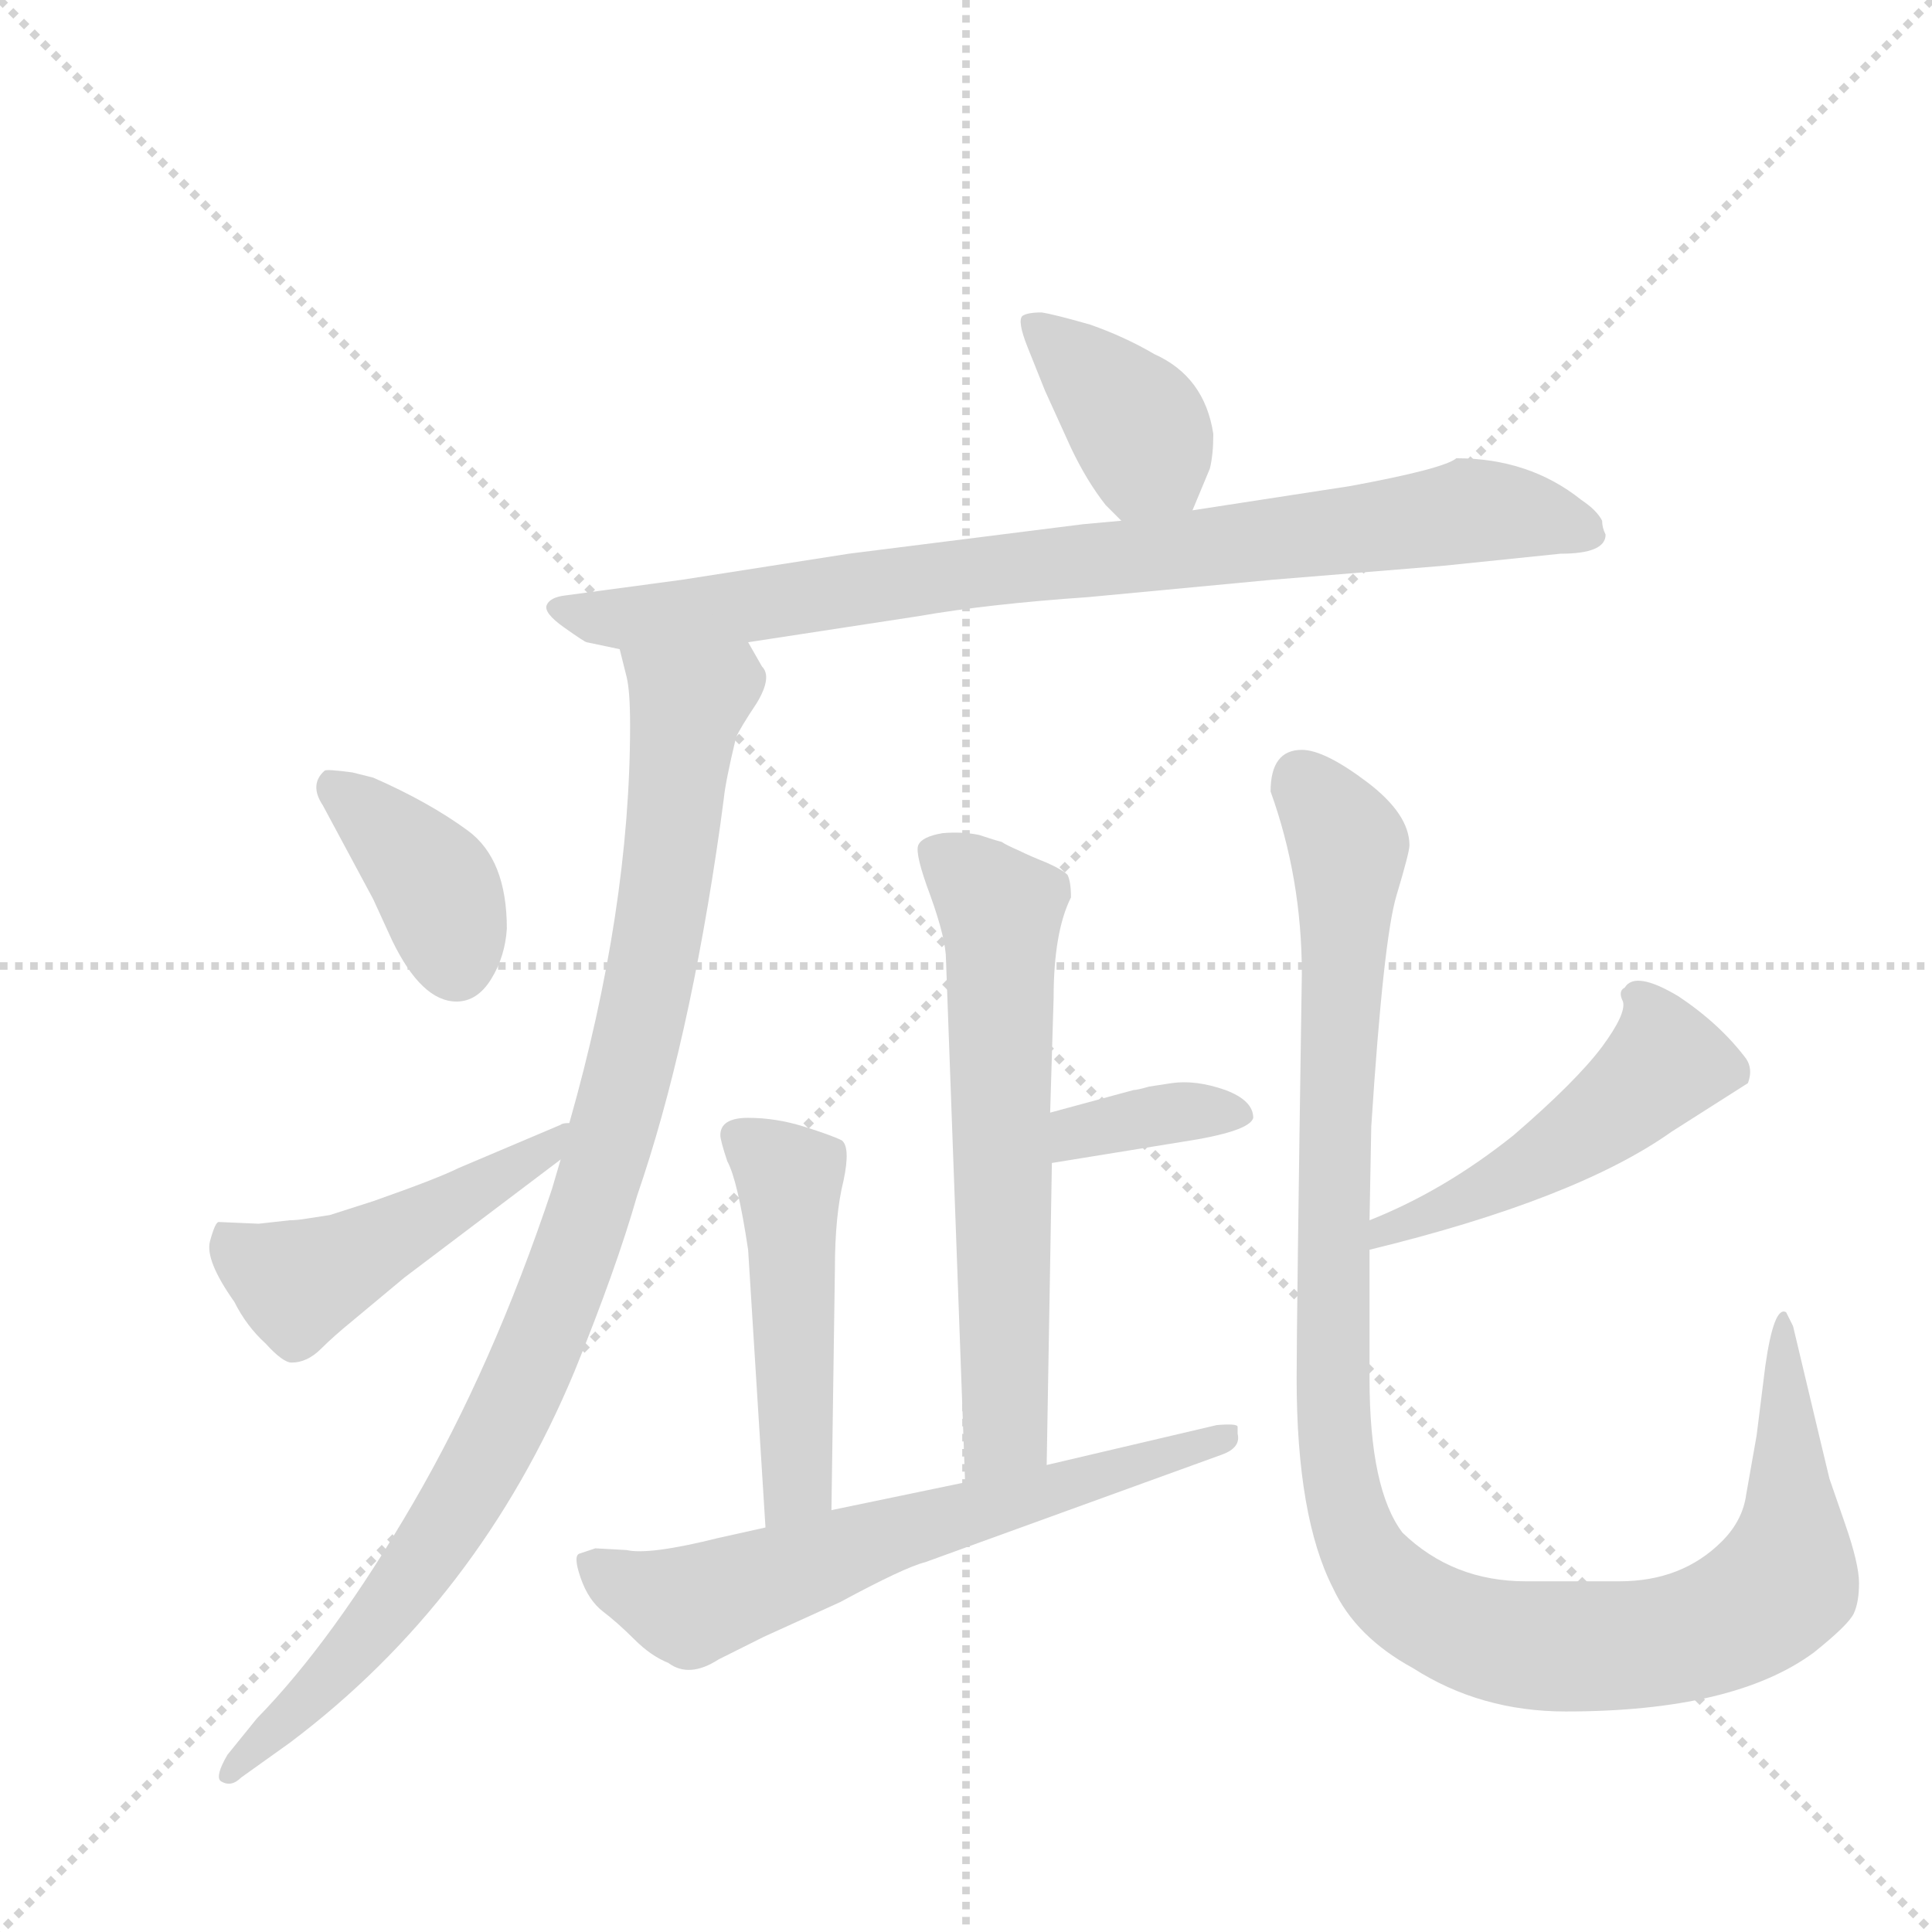 <svg version="1.1" viewBox="0 0 1024 1024" xmlns="http://www.w3.org/2000/svg">
  <g stroke="lightgray" stroke-dasharray="1,1" stroke-width="1" transform="scale(4, 4)">
    <line x1="0" y1="0" x2="256" y2="256"></line>
    <line x1="256" y1="0" x2="0" y2="256"></line>
    <line x1="128" y1="0" x2="128" y2="256"></line>
    <line x1="0" y1="128" x2="256" y2="128"></line>
  </g>
  <g transform="scale(0.92, -0.92) translate(60, -900)">
    <style type="text/css">
      
        @keyframes keyframes0 {
          from {
            stroke: blue;
            stroke-dashoffset: 385;
            stroke-width: 128;
          }
          56% {
            animation-timing-function: step-end;
            stroke: blue;
            stroke-dashoffset: 0;
            stroke-width: 128;
          }
          to {
            stroke: black;
            stroke-width: 1024;
          }
        }
        #make-me-a-hanzi-animation-0 {
          animation: keyframes0 0.563s both;
          animation-delay: 0s;
          animation-timing-function: linear;
        }
      
        @keyframes keyframes1 {
          from {
            stroke: blue;
            stroke-dashoffset: 854;
            stroke-width: 128;
          }
          74% {
            animation-timing-function: step-end;
            stroke: blue;
            stroke-dashoffset: 0;
            stroke-width: 128;
          }
          to {
            stroke: black;
            stroke-width: 1024;
          }
        }
        #make-me-a-hanzi-animation-1 {
          animation: keyframes1 0.945s both;
          animation-delay: 0.563s;
          animation-timing-function: linear;
        }
      
        @keyframes keyframes2 {
          from {
            stroke: blue;
            stroke-dashoffset: 985;
            stroke-width: 128;
          }
          76% {
            animation-timing-function: step-end;
            stroke: blue;
            stroke-dashoffset: 0;
            stroke-width: 128;
          }
          to {
            stroke: black;
            stroke-width: 1024;
          }
        }
        #make-me-a-hanzi-animation-2 {
          animation: keyframes2 1.052s both;
          animation-delay: 1.508s;
          animation-timing-function: linear;
        }
      
        @keyframes keyframes3 {
          from {
            stroke: blue;
            stroke-dashoffset: 388;
            stroke-width: 128;
          }
          56% {
            animation-timing-function: step-end;
            stroke: blue;
            stroke-dashoffset: 0;
            stroke-width: 128;
          }
          to {
            stroke: black;
            stroke-width: 1024;
          }
        }
        #make-me-a-hanzi-animation-3 {
          animation: keyframes3 0.566s both;
          animation-delay: 2.56s;
          animation-timing-function: linear;
        }
      
        @keyframes keyframes4 {
          from {
            stroke: blue;
            stroke-dashoffset: 483;
            stroke-width: 128;
          }
          61% {
            animation-timing-function: step-end;
            stroke: blue;
            stroke-dashoffset: 0;
            stroke-width: 128;
          }
          to {
            stroke: black;
            stroke-width: 1024;
          }
        }
        #make-me-a-hanzi-animation-4 {
          animation: keyframes4 0.643s both;
          animation-delay: 3.126s;
          animation-timing-function: linear;
        }
      
        @keyframes keyframes5 {
          from {
            stroke: blue;
            stroke-dashoffset: 635;
            stroke-width: 128;
          }
          67% {
            animation-timing-function: step-end;
            stroke: blue;
            stroke-dashoffset: 0;
            stroke-width: 128;
          }
          to {
            stroke: black;
            stroke-width: 1024;
          }
        }
        #make-me-a-hanzi-animation-5 {
          animation: keyframes5 0.767s both;
          animation-delay: 3.769s;
          animation-timing-function: linear;
        }
      
        @keyframes keyframes6 {
          from {
            stroke: blue;
            stroke-dashoffset: 365;
            stroke-width: 128;
          }
          54% {
            animation-timing-function: step-end;
            stroke: blue;
            stroke-dashoffset: 0;
            stroke-width: 128;
          }
          to {
            stroke: black;
            stroke-width: 1024;
          }
        }
        #make-me-a-hanzi-animation-6 {
          animation: keyframes6 0.547s both;
          animation-delay: 4.535s;
          animation-timing-function: linear;
        }
      
        @keyframes keyframes7 {
          from {
            stroke: blue;
            stroke-dashoffset: 489;
            stroke-width: 128;
          }
          61% {
            animation-timing-function: step-end;
            stroke: blue;
            stroke-dashoffset: 0;
            stroke-width: 128;
          }
          to {
            stroke: black;
            stroke-width: 1024;
          }
        }
        #make-me-a-hanzi-animation-7 {
          animation: keyframes7 0.648s both;
          animation-delay: 5.083s;
          animation-timing-function: linear;
        }
      
        @keyframes keyframes8 {
          from {
            stroke: blue;
            stroke-dashoffset: 643;
            stroke-width: 128;
          }
          68% {
            animation-timing-function: step-end;
            stroke: blue;
            stroke-dashoffset: 0;
            stroke-width: 128;
          }
          to {
            stroke: black;
            stroke-width: 1024;
          }
        }
        #make-me-a-hanzi-animation-8 {
          animation: keyframes8 0.773s both;
          animation-delay: 5.73s;
          animation-timing-function: linear;
        }
      
        @keyframes keyframes9 {
          from {
            stroke: blue;
            stroke-dashoffset: 489;
            stroke-width: 128;
          }
          61% {
            animation-timing-function: step-end;
            stroke: blue;
            stroke-dashoffset: 0;
            stroke-width: 128;
          }
          to {
            stroke: black;
            stroke-width: 1024;
          }
        }
        #make-me-a-hanzi-animation-9 {
          animation: keyframes9 0.648s both;
          animation-delay: 6.504s;
          animation-timing-function: linear;
        }
      
        @keyframes keyframes10 {
          from {
            stroke: blue;
            stroke-dashoffset: 1131;
            stroke-width: 128;
          }
          79% {
            animation-timing-function: step-end;
            stroke: blue;
            stroke-dashoffset: 0;
            stroke-width: 128;
          }
          to {
            stroke: black;
            stroke-width: 1024;
          }
        }
        #make-me-a-hanzi-animation-10 {
          animation: keyframes10 1.17s both;
          animation-delay: 7.152s;
          animation-timing-function: linear;
        }
      
    </style>
    
      <path d="M 627 606 L 637 630 Q 639 638 639 650 Q 634 683 605 696 Q 588 706 568 713 Q 547 719 540 720 Q 532 720 529 718 Q 526 715 532 700 L 542 675 L 557 642 Q 566 623 577 609 L 586 600 C 607 579 615 578 627 606 Z" fill="lightgray"></path>
    
      <path d="M 371 530 L 469 545 Q 509 552 567 556 L 673 566 L 771 574 L 839 581 Q 865 581 865 592 Q 863 596 863 600 Q 860 606 851 612 Q 821 636 779 636 Q 772 630 718 620 L 627 606 L 586 600 L 564 598 L 429 581 L 333 566 L 266 557 Q 257 556 255 551.5 Q 253 547 265 538.5 Q 277 530 278 530 L 297 526 L 371 530 Z" fill="lightgray"></path>
    
      <path d="M 297 526 L 301 510 Q 303 502 303 482 Q 303 376 268 253 L 263 232 L 258 215 Q 224 113 178 34 Q 132 -45 88 -90 L 71 -111 Q 64 -123 67 -126 Q 73 -130 79 -124 L 107 -104 Q 216 -22 271 110 Q 295 169 307 211 Q 337 298 355 425 L 357 440 Q 358 450 364 475 Q 366 480 376 495 Q 385 510 379 516 L 371 530 C 358 557 290 555 297 526 Z" fill="lightgray"></path>
    
      <path d="M 143 455 Q 128 457 127 456 Q 118 448 126 436 L 155 382 L 166 358 Q 183 323 203 323 Q 215 323 223 336 Q 231 349 232 365 Q 232 405 209.5 421.5 Q 187 438 155 452 L 143 455 Z" fill="lightgray"></path>
    
      <path d="M 268 253 Q 264 253 263 252 L 204 227 Q 192 221 155 208 L 130 200 L 117 198 Q 111 197 107 197 L 89 195 L 66 196 Q 64 196 61 185 Q 58 174 75 150 Q 82 136 93 126 Q 103 115 108 115 Q 117 115 125 123 Q 132 130 143 139 L 173 164 L 263 232 C 287 250 297 261 268 253 Z" fill="lightgray"></path>
    
      <path d="M 543 56 L 546 230 L 545 259 L 547 325 Q 547 363 557 383 Q 557 392 555 396 Q 552 399 543 403 Q 533 407 527 410 Q 520 413 517 415 Q 513 416 504 419 Q 494 421 483 420 Q 471 418 469 413 Q 467 408 476 384 Q 485 359 485 347 L 496 46 C 497 16 542 26 543 56 Z" fill="lightgray"></path>
    
      <path d="M 546 230 L 620 242 Q 660 248 662 256 Q 662 266 646 272 Q 629 278 615 276 L 602 274 Q 595 272 593 272 L 545 259 C 516 251 516 225 546 230 Z" fill="lightgray"></path>
    
      <path d="M 355 246 Q 355 243 359 231 Q 365 220 371 180 L 381 20 C 383 -10 419 0 419 30 L 421 169 Q 421 200 426 220 Q 430 239 425 243 Q 419 246 403 251 Q 387 256 371 256 Q 355 256 355 246 Z" fill="lightgray"></path>
    
      <path d="M 381 20 L 354 14 Q 314 4 301 7 L 283 8 L 274 5 Q 270 4 274.5 -9 Q 279 -22 287.5 -28.5 Q 296 -35 305.5 -44.5 Q 315 -54 325 -58 Q 337 -67 354 -56 L 380 -43 L 424 -23 Q 461 -3 473 0 L 644 62 Q 655 66 653 74 L 653 78 Q 653 80 641 79 L 543 56 L 496 46 L 419 30 L 381 20 Z" fill="lightgray"></path>
    
      <path d="M 729 180 Q 848 209 903 248 L 947 276 Q 950 284 946 290 Q 931 310 907 326 Q 882 341 876 331 Q 872 329 875 323 Q 877 316 863 297 Q 848 277 812 246 Q 772 214 729 197 C 701 186 700 173 729 180 Z" fill="lightgray"></path>
    
      <path d="M 729 197 L 730 251 Q 737 359 744.5 384 Q 752 409 752 413 Q 752 431 727.5 449.5 Q 703 468 690 468 Q 672 468 672 444 Q 690 394 690 339 Q 687 138 687 106 Q 687 26 708 -15 Q 721 -43 754 -61 Q 793 -86 842 -86 Q 939 -86 985 -52 Q 1005 -36 1008 -29.5 Q 1011 -23 1011 -12 Q 1011 -1 1003 22 Q 995 45 994 48 L 988 73 L 973 136 L 969 144 Q 962 148 957 113 L 952 73 L 946 39 Q 944 24 932 12 Q 909 -11 873 -11 L 819 -11 Q 777 -11 748 17 Q 729 42 729 106 L 729 180 L 729 197 Z" fill="lightgray"></path>
    
    
      <clipPath id="make-me-a-hanzi-clip-0">
        <path d="M 627 606 L 637 630 Q 639 638 639 650 Q 634 683 605 696 Q 588 706 568 713 Q 547 719 540 720 Q 532 720 529 718 Q 526 715 532 700 L 542 675 L 557 642 Q 566 623 577 609 L 586 600 C 607 579 615 578 627 606 Z"></path>
      </clipPath>
      <path clip-path="url(#make-me-a-hanzi-clip-0)" d="M 535 714 L 592 659 L 618 617" fill="none" id="make-me-a-hanzi-animation-0" stroke-dasharray="257 514" stroke-linecap="round"></path>
    
      <clipPath id="make-me-a-hanzi-clip-1">
        <path d="M 371 530 L 469 545 Q 509 552 567 556 L 673 566 L 771 574 L 839 581 Q 865 581 865 592 Q 863 596 863 600 Q 860 606 851 612 Q 821 636 779 636 Q 772 630 718 620 L 627 606 L 586 600 L 564 598 L 429 581 L 333 566 L 266 557 Q 257 556 255 551.5 Q 253 547 265 538.5 Q 277 530 278 530 L 297 526 L 371 530 Z"></path>
      </clipPath>
      <path clip-path="url(#make-me-a-hanzi-clip-1)" d="M 262 551 L 296 543 L 363 549 L 787 606 L 854 594" fill="none" id="make-me-a-hanzi-animation-1" stroke-dasharray="726 1452" stroke-linecap="round"></path>
    
      <clipPath id="make-me-a-hanzi-clip-2">
        <path d="M 297 526 L 301 510 Q 303 502 303 482 Q 303 376 268 253 L 263 232 L 258 215 Q 224 113 178 34 Q 132 -45 88 -90 L 71 -111 Q 64 -123 67 -126 Q 73 -130 79 -124 L 107 -104 Q 216 -22 271 110 Q 295 169 307 211 Q 337 298 355 425 L 357 440 Q 358 450 364 475 Q 366 480 376 495 Q 385 510 379 516 L 371 530 C 358 557 290 555 297 526 Z"></path>
      </clipPath>
      <path clip-path="url(#make-me-a-hanzi-clip-2)" d="M 305 524 L 336 495 L 328 420 L 305 292 L 264 158 L 246 112 L 186 3 L 129 -68 L 72 -119" fill="none" id="make-me-a-hanzi-animation-2" stroke-dasharray="857 1714" stroke-linecap="round"></path>
    
      <clipPath id="make-me-a-hanzi-clip-3">
        <path d="M 143 455 Q 128 457 127 456 Q 118 448 126 436 L 155 382 L 166 358 Q 183 323 203 323 Q 215 323 223 336 Q 231 349 232 365 Q 232 405 209.5 421.5 Q 187 438 155 452 L 143 455 Z"></path>
      </clipPath>
      <path clip-path="url(#make-me-a-hanzi-clip-3)" d="M 130 449 L 190 392 L 203 344" fill="none" id="make-me-a-hanzi-animation-3" stroke-dasharray="260 520" stroke-linecap="round"></path>
    
      <clipPath id="make-me-a-hanzi-clip-4">
        <path d="M 268 253 Q 264 253 263 252 L 204 227 Q 192 221 155 208 L 130 200 L 117 198 Q 111 197 107 197 L 89 195 L 66 196 Q 64 196 61 185 Q 58 174 75 150 Q 82 136 93 126 Q 103 115 108 115 Q 117 115 125 123 Q 132 130 143 139 L 173 164 L 263 232 C 287 250 297 261 268 253 Z"></path>
      </clipPath>
      <path clip-path="url(#make-me-a-hanzi-clip-4)" d="M 71 187 L 111 160 L 203 207 L 266 248" fill="none" id="make-me-a-hanzi-animation-4" stroke-dasharray="355 710" stroke-linecap="round"></path>
    
      <clipPath id="make-me-a-hanzi-clip-5">
        <path d="M 543 56 L 546 230 L 545 259 L 547 325 Q 547 363 557 383 Q 557 392 555 396 Q 552 399 543 403 Q 533 407 527 410 Q 520 413 517 415 Q 513 416 504 419 Q 494 421 483 420 Q 471 418 469 413 Q 467 408 476 384 Q 485 359 485 347 L 496 46 C 497 16 542 26 543 56 Z"></path>
      </clipPath>
      <path clip-path="url(#make-me-a-hanzi-clip-5)" d="M 479 409 L 517 375 L 520 80 L 500 54" fill="none" id="make-me-a-hanzi-animation-5" stroke-dasharray="507 1014" stroke-linecap="round"></path>
    
      <clipPath id="make-me-a-hanzi-clip-6">
        <path d="M 546 230 L 620 242 Q 660 248 662 256 Q 662 266 646 272 Q 629 278 615 276 L 602 274 Q 595 272 593 272 L 545 259 C 516 251 516 225 546 230 Z"></path>
      </clipPath>
      <path clip-path="url(#make-me-a-hanzi-clip-6)" d="M 552 237 L 560 248 L 591 255 L 655 258" fill="none" id="make-me-a-hanzi-animation-6" stroke-dasharray="237 474" stroke-linecap="round"></path>
    
      <clipPath id="make-me-a-hanzi-clip-7">
        <path d="M 355 246 Q 355 243 359 231 Q 365 220 371 180 L 381 20 C 383 -10 419 0 419 30 L 421 169 Q 421 200 426 220 Q 430 239 425 243 Q 419 246 403 251 Q 387 256 371 256 Q 355 256 355 246 Z"></path>
      </clipPath>
      <path clip-path="url(#make-me-a-hanzi-clip-7)" d="M 367 244 L 395 220 L 400 53 L 386 28" fill="none" id="make-me-a-hanzi-animation-7" stroke-dasharray="361 722" stroke-linecap="round"></path>
    
      <clipPath id="make-me-a-hanzi-clip-8">
        <path d="M 381 20 L 354 14 Q 314 4 301 7 L 283 8 L 274 5 Q 270 4 274.5 -9 Q 279 -22 287.5 -28.5 Q 296 -35 305.5 -44.5 Q 315 -54 325 -58 Q 337 -67 354 -56 L 380 -43 L 424 -23 Q 461 -3 473 0 L 644 62 Q 655 66 653 74 L 653 78 Q 653 80 641 79 L 543 56 L 496 46 L 419 30 L 381 20 Z"></path>
      </clipPath>
      <path clip-path="url(#make-me-a-hanzi-clip-8)" d="M 281 -2 L 337 -25 L 446 14 L 634 67 L 647 76" fill="none" id="make-me-a-hanzi-animation-8" stroke-dasharray="515 1030" stroke-linecap="round"></path>
    
      <clipPath id="make-me-a-hanzi-clip-9">
        <path d="M 729 180 Q 848 209 903 248 L 947 276 Q 950 284 946 290 Q 931 310 907 326 Q 882 341 876 331 Q 872 329 875 323 Q 877 316 863 297 Q 848 277 812 246 Q 772 214 729 197 C 701 186 700 173 729 180 Z"></path>
      </clipPath>
      <path clip-path="url(#make-me-a-hanzi-clip-9)" d="M 884 325 L 897 299 L 891 279 L 843 241 L 789 210 L 740 191 L 738 184" fill="none" id="make-me-a-hanzi-animation-9" stroke-dasharray="361 722" stroke-linecap="round"></path>
    
      <clipPath id="make-me-a-hanzi-clip-10">
        <path d="M 729 197 L 730 251 Q 737 359 744.5 384 Q 752 409 752 413 Q 752 431 727.5 449.5 Q 703 468 690 468 Q 672 468 672 444 Q 690 394 690 339 Q 687 138 687 106 Q 687 26 708 -15 Q 721 -43 754 -61 Q 793 -86 842 -86 Q 939 -86 985 -52 Q 1005 -36 1008 -29.5 Q 1011 -23 1011 -12 Q 1011 -1 1003 22 Q 995 45 994 48 L 988 73 L 973 136 L 969 144 Q 962 148 957 113 L 952 73 L 946 39 Q 944 24 932 12 Q 909 -11 873 -11 L 819 -11 Q 777 -11 748 17 Q 729 42 729 106 L 729 180 L 729 197 Z"></path>
      </clipPath>
      <path clip-path="url(#make-me-a-hanzi-clip-10)" d="M 690 449 L 717 413 L 708 254 L 708 79 L 719 21 L 740 -14 L 776 -37 L 826 -48 L 898 -46 L 952 -25 L 968 -11 L 971 4 L 968 139" fill="none" id="make-me-a-hanzi-animation-10" stroke-dasharray="1003 2006" stroke-linecap="round"></path>
    
  </g>
</svg>